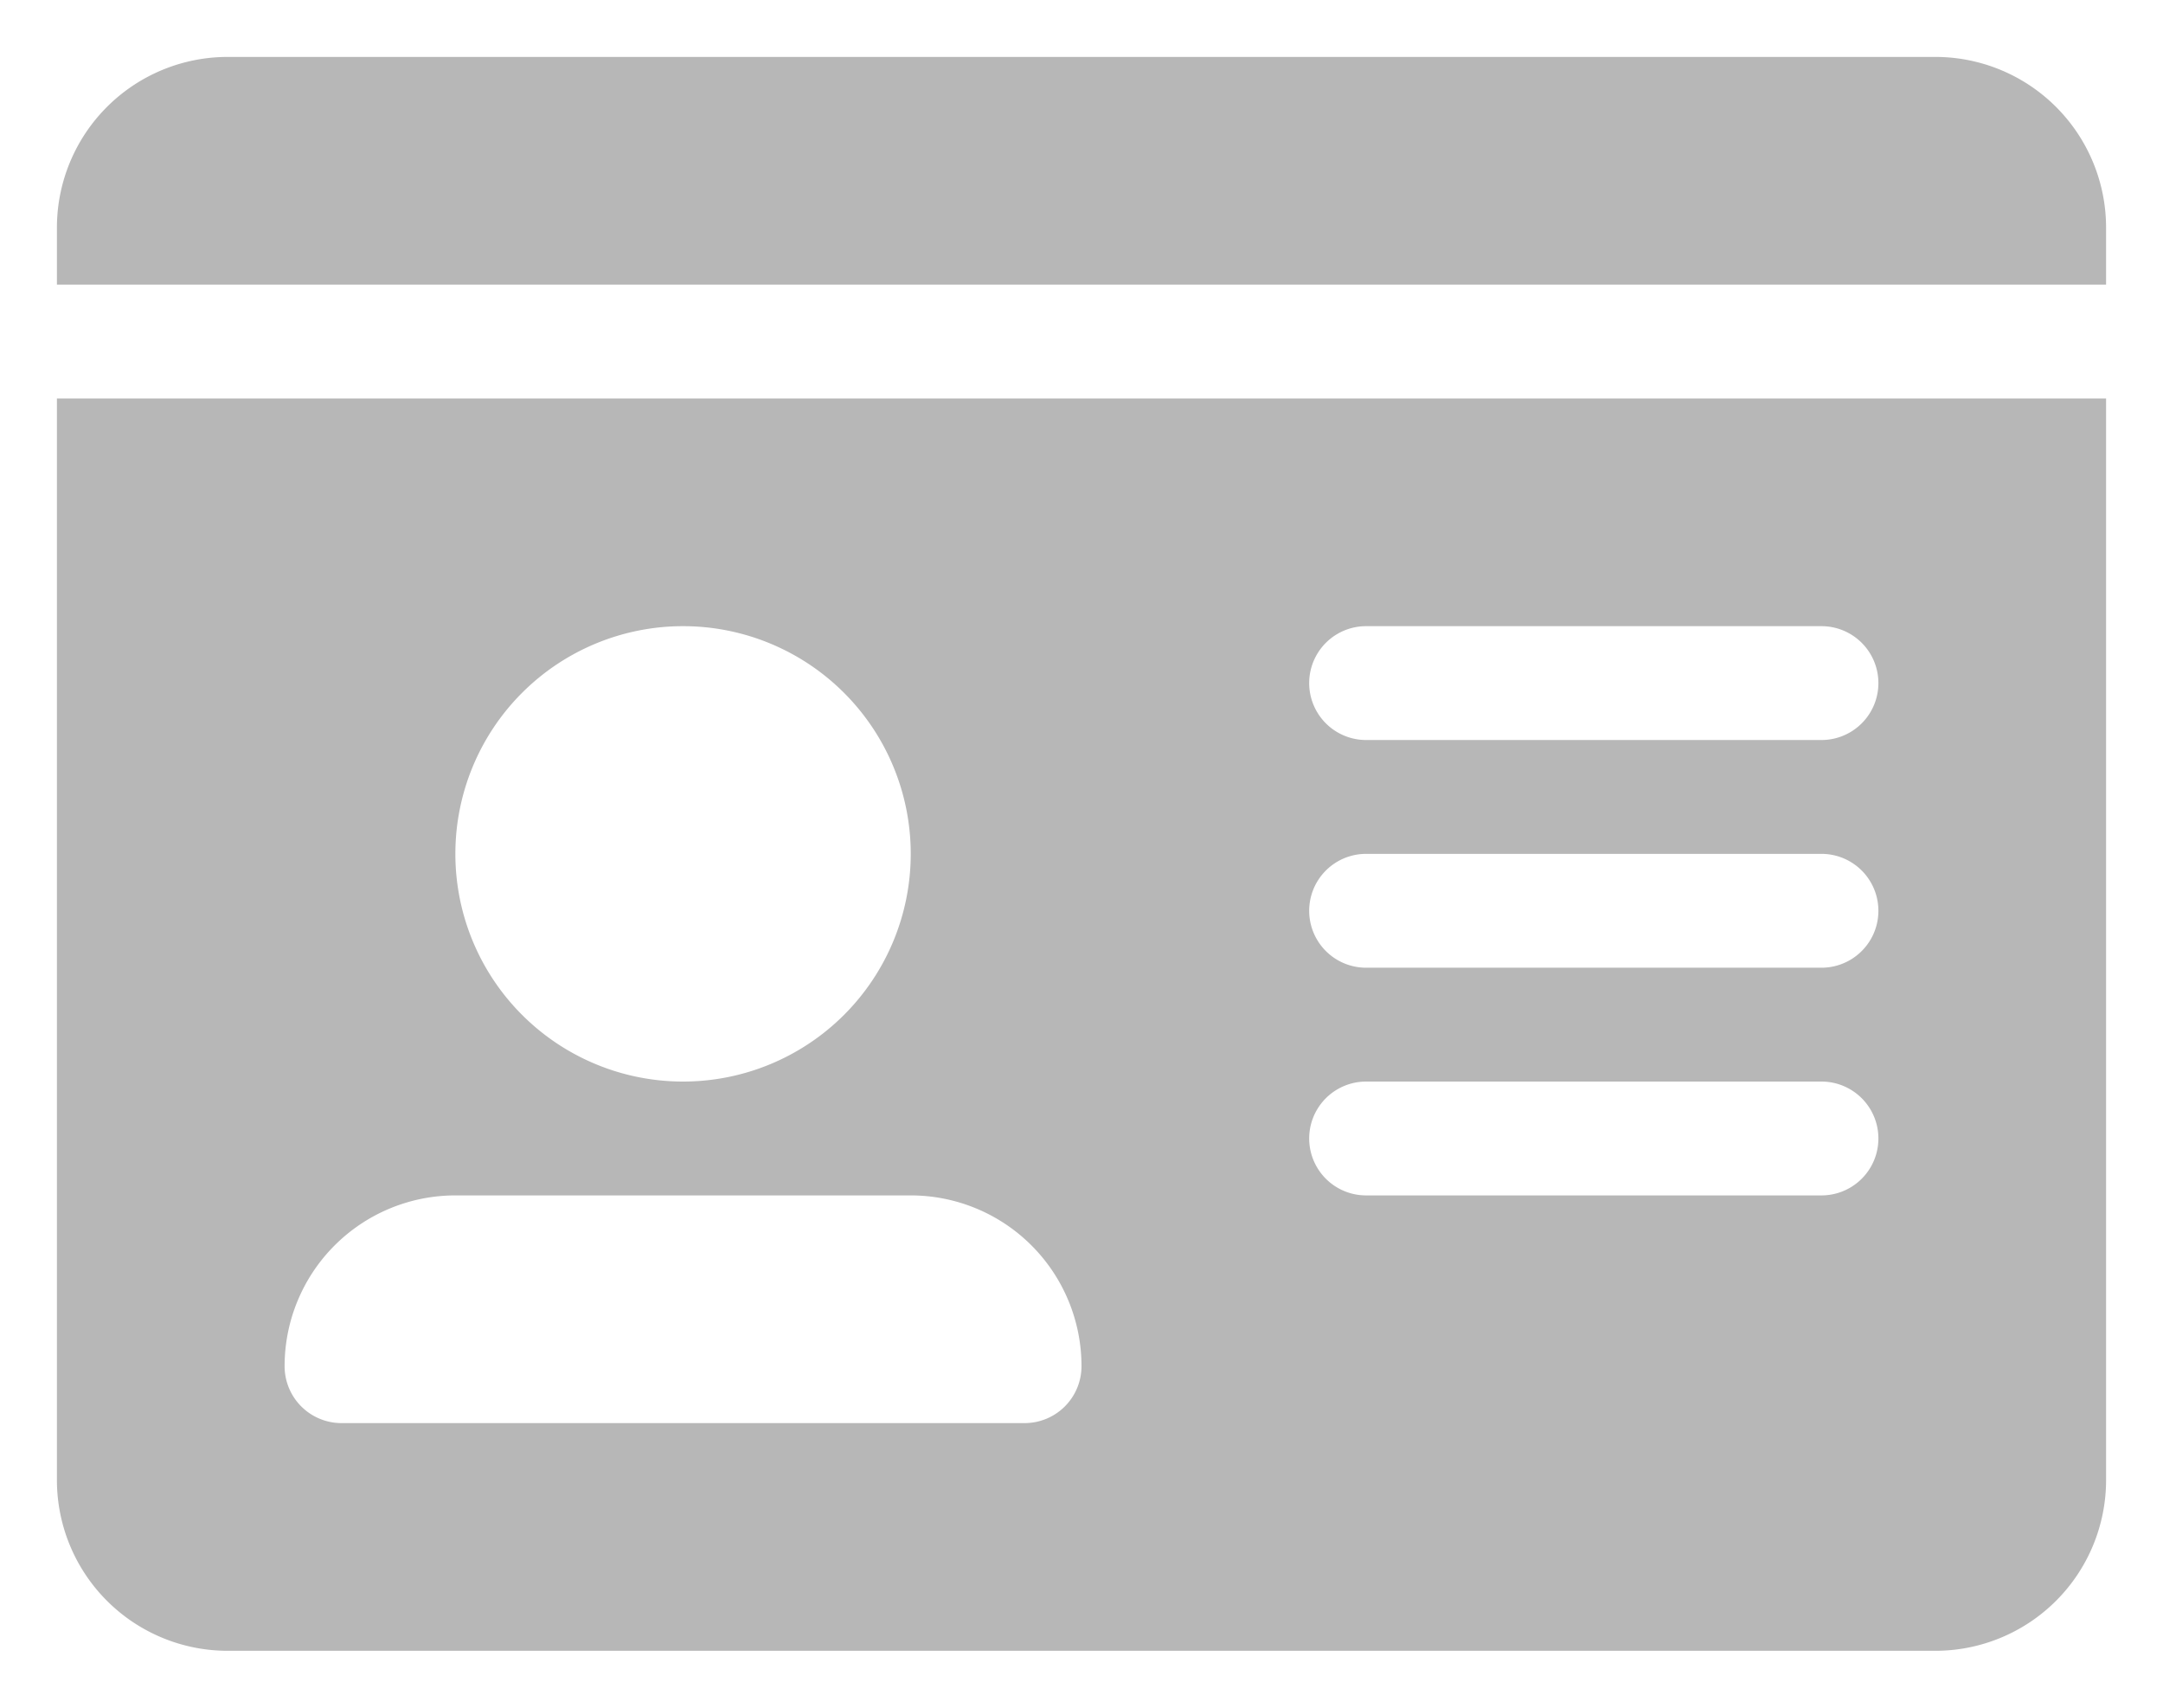 <svg xmlns="http://www.w3.org/2000/svg" width="19" height="15" viewBox="0 0 19 15">
  <g id="Group_89699" data-name="Group 89699" transform="translate(-2098.452 -957.182)">
    <path id="Path_37046" data-name="Path 37046" d="M382.354,2.983h-15a1.5,1.5,0,0,0-1.5,1.5v.5h18v-.5a1.5,1.5,0,0,0-1.5-1.5m-16.5,12.5a1.5,1.5,0,0,0,1.5,1.5h15a1.5,1.5,0,0,0,1.5-1.5v-9.5h-18Zm11.5-7.5h4a.5.5,0,0,1,0,1h-4a.5.5,0,1,1,0-1m0,2h4a.5.5,0,1,1,0,1h-4a.5.5,0,1,1,0-1m0,2h4a.5.5,0,1,1,0,1h-4a.5.5,0,1,1,0-1m-6-4a2,2,0,1,1-2,2,2,2,0,0,1,2-2m-2,5h4a1.5,1.5,0,0,1,1.5,1.5.5.5,0,0,1-.5.5h-6a.5.5,0,0,1-.5-.5,1.5,1.5,0,0,1,1.5-1.5" transform="translate(1733.098 954.699)" fill="#b7b7b7" stroke="rgba(0,0,0,0)" stroke-width="1"/>
  </g>
</svg>

